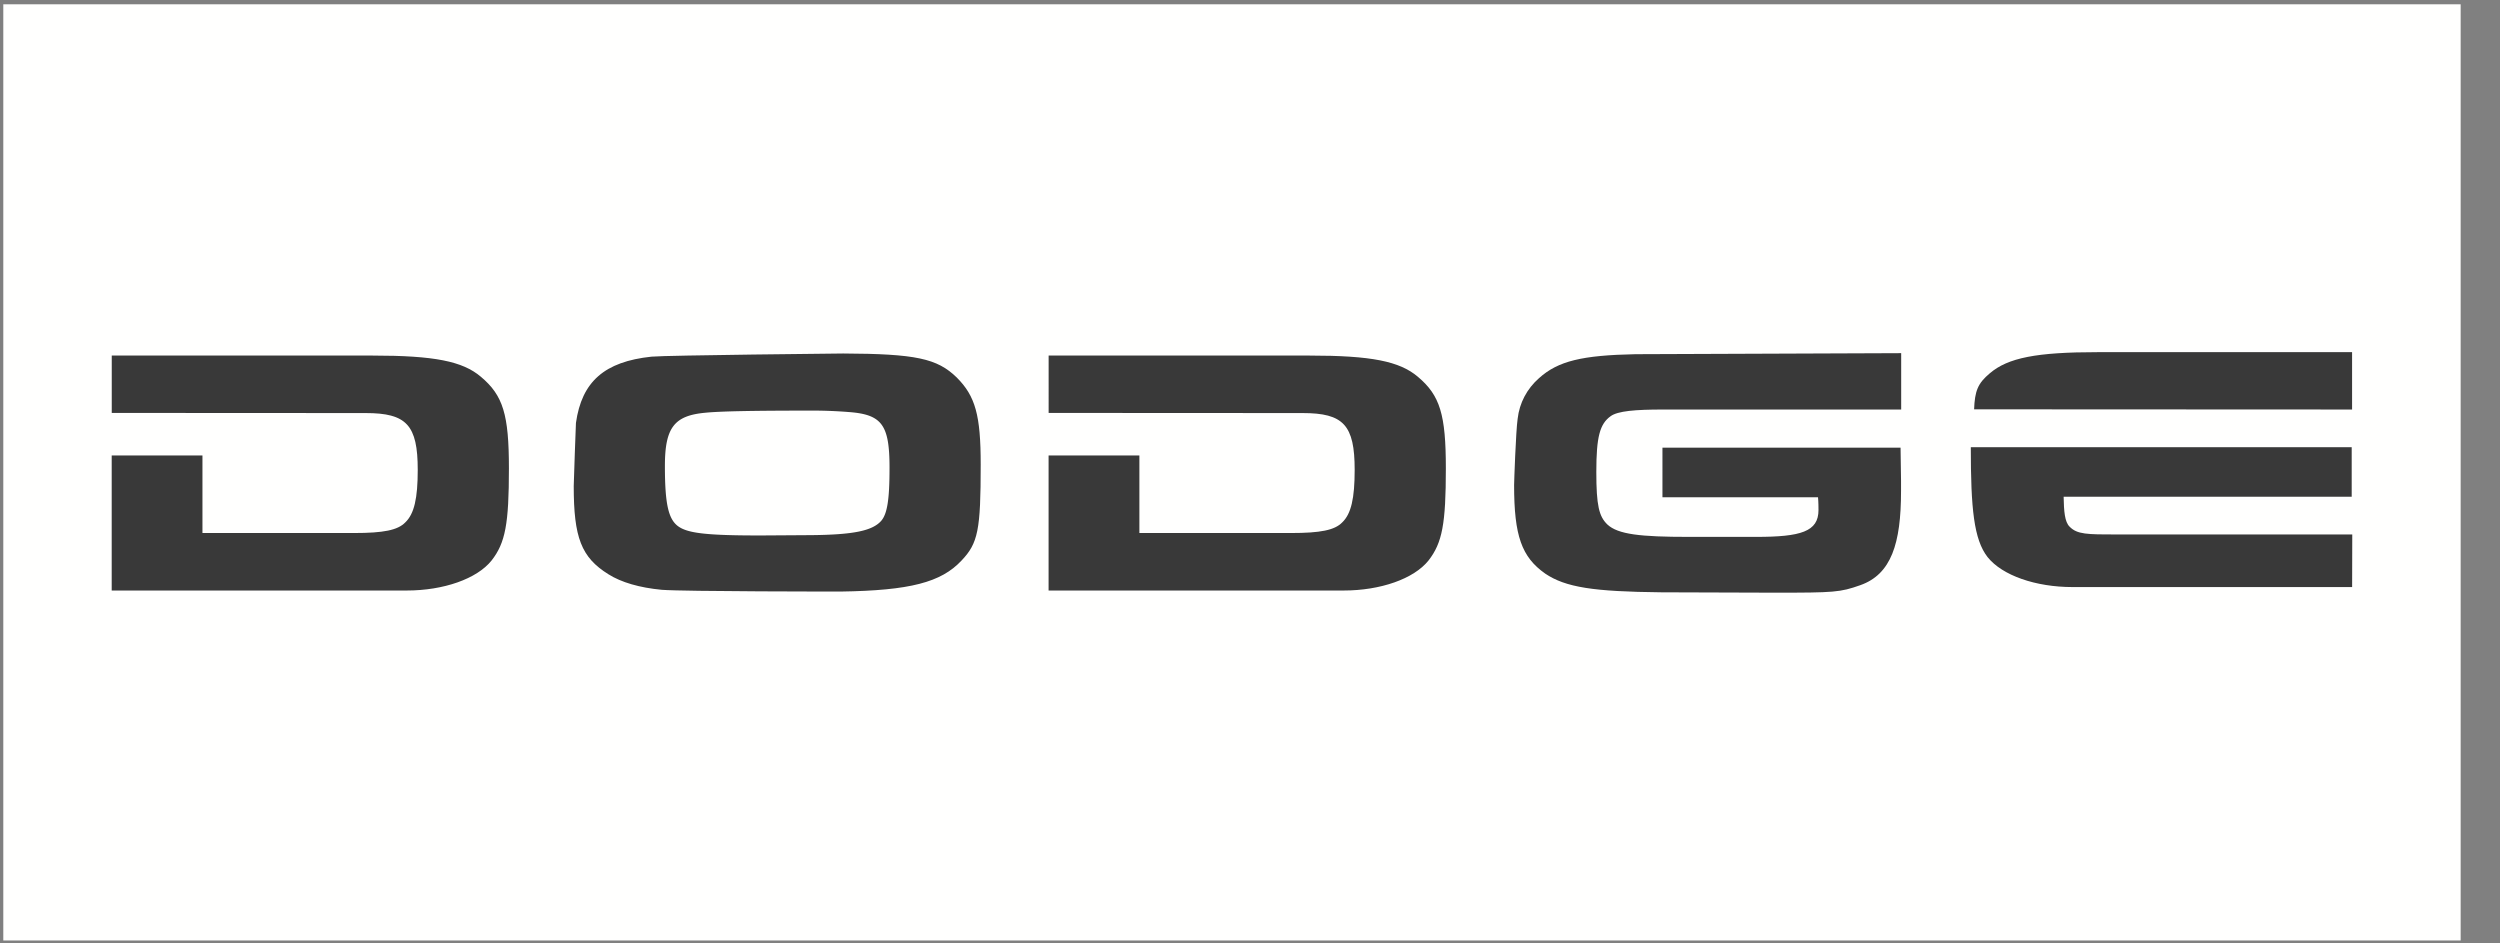 <svg width="53" height="20" xmlns="http://www.w3.org/2000/svg"><rect width="100%" height="100%" fill="#808080" stroke="none"/><g fill="none" fill-rule="evenodd"><path fill="#FFFFFE" d="M.07 19.938h52.096V.091H.07z"/><path d="M4.292 9.656V11.3h3.216c.622 0 .924-.06 1.084-.225.189-.18.264-.508.264-1.114 0-.95-.236-1.204-1.103-1.204l-5.384-.003V7.538h5.535c1.3 0 1.904.12 2.29.449.472.396.595.8.595 1.944 0 1.174-.075 1.578-.368 1.952-.311.389-1.018.636-1.8.636H2.368V9.656h1.923m19.864 0V11.3h3.216c.622 0 .924-.06 1.084-.225.189-.18.264-.508.264-1.114 0-.95-.236-1.204-1.103-1.204l-5.385-.003V7.538h5.535c1.302 0 1.905.12 2.292.449.471.396.594.8.594 1.944 0 1.174-.076 1.578-.368 1.952-.311.389-1.018.636-1.8.636H22.23V9.656h1.924m-6.277-2.162c1.537.007 1.99.104 2.405.508.396.396.509.8.509 1.847 0 1.391-.057 1.667-.406 2.034-.433.464-1.094.636-2.564.658 0 0-3.31 0-3.791-.037-.472-.045-.858-.157-1.132-.33-.575-.358-.735-.777-.735-1.869 0-.112.047-1.339.047-1.339.123-.874.604-1.3 1.603-1.405.32-.03 4.064-.067 4.064-.067" fill="#393939"/><path d="M17.189 11.345c.896-.008 1.301-.09 1.49-.3.132-.15.179-.456.179-1.129 0-.912-.16-1.129-.868-1.181a9.813 9.813 0 00-.886-.03c-1.17 0-1.858.015-2.15.045-.66.06-.858.314-.858 1.129s.075 1.137.292 1.286c.208.142.613.187 1.735.187l1.066-.007" fill="#FFFFFE"/><path d="M40.305 8.682h-5.048c-.584 0-.963.03-1.114.143-.226.164-.301.433-.301 1.18 0 .711.056.943.235 1.115.227.21.7.262 1.727.262h1.424c.952 0 1.324-.112 1.324-.568 0-.03 0-.174-.01-.272h-3.298V9.49h5.048l.01.703v.217c0 1.114-.207 1.766-.867 1.997-.425.15-.547.158-1.801.158l-2.415-.008c-1.442-.015-2.027-.105-2.46-.396-.5-.352-.66-.8-.66-1.877 0-.06.037-1.144.075-1.406.038-.336.198-.636.452-.86.406-.366.915-.486 2.047-.509l5.632-.022v1.196m1.475.798h8.076v1.05h-6.107c.006.306.022.534.127.635.16.164.372.165.994.165h4.998l-.003 1.115h-5.927c-.783 0-1.49-.246-1.801-.635-.292-.374-.356-1.03-.356-2.33m.07-.803c.015-.387.077-.55.332-.763.386-.33.99-.449 2.291-.449h5.39v1.216l-8.013-.004" fill="#393939"/></g></svg>